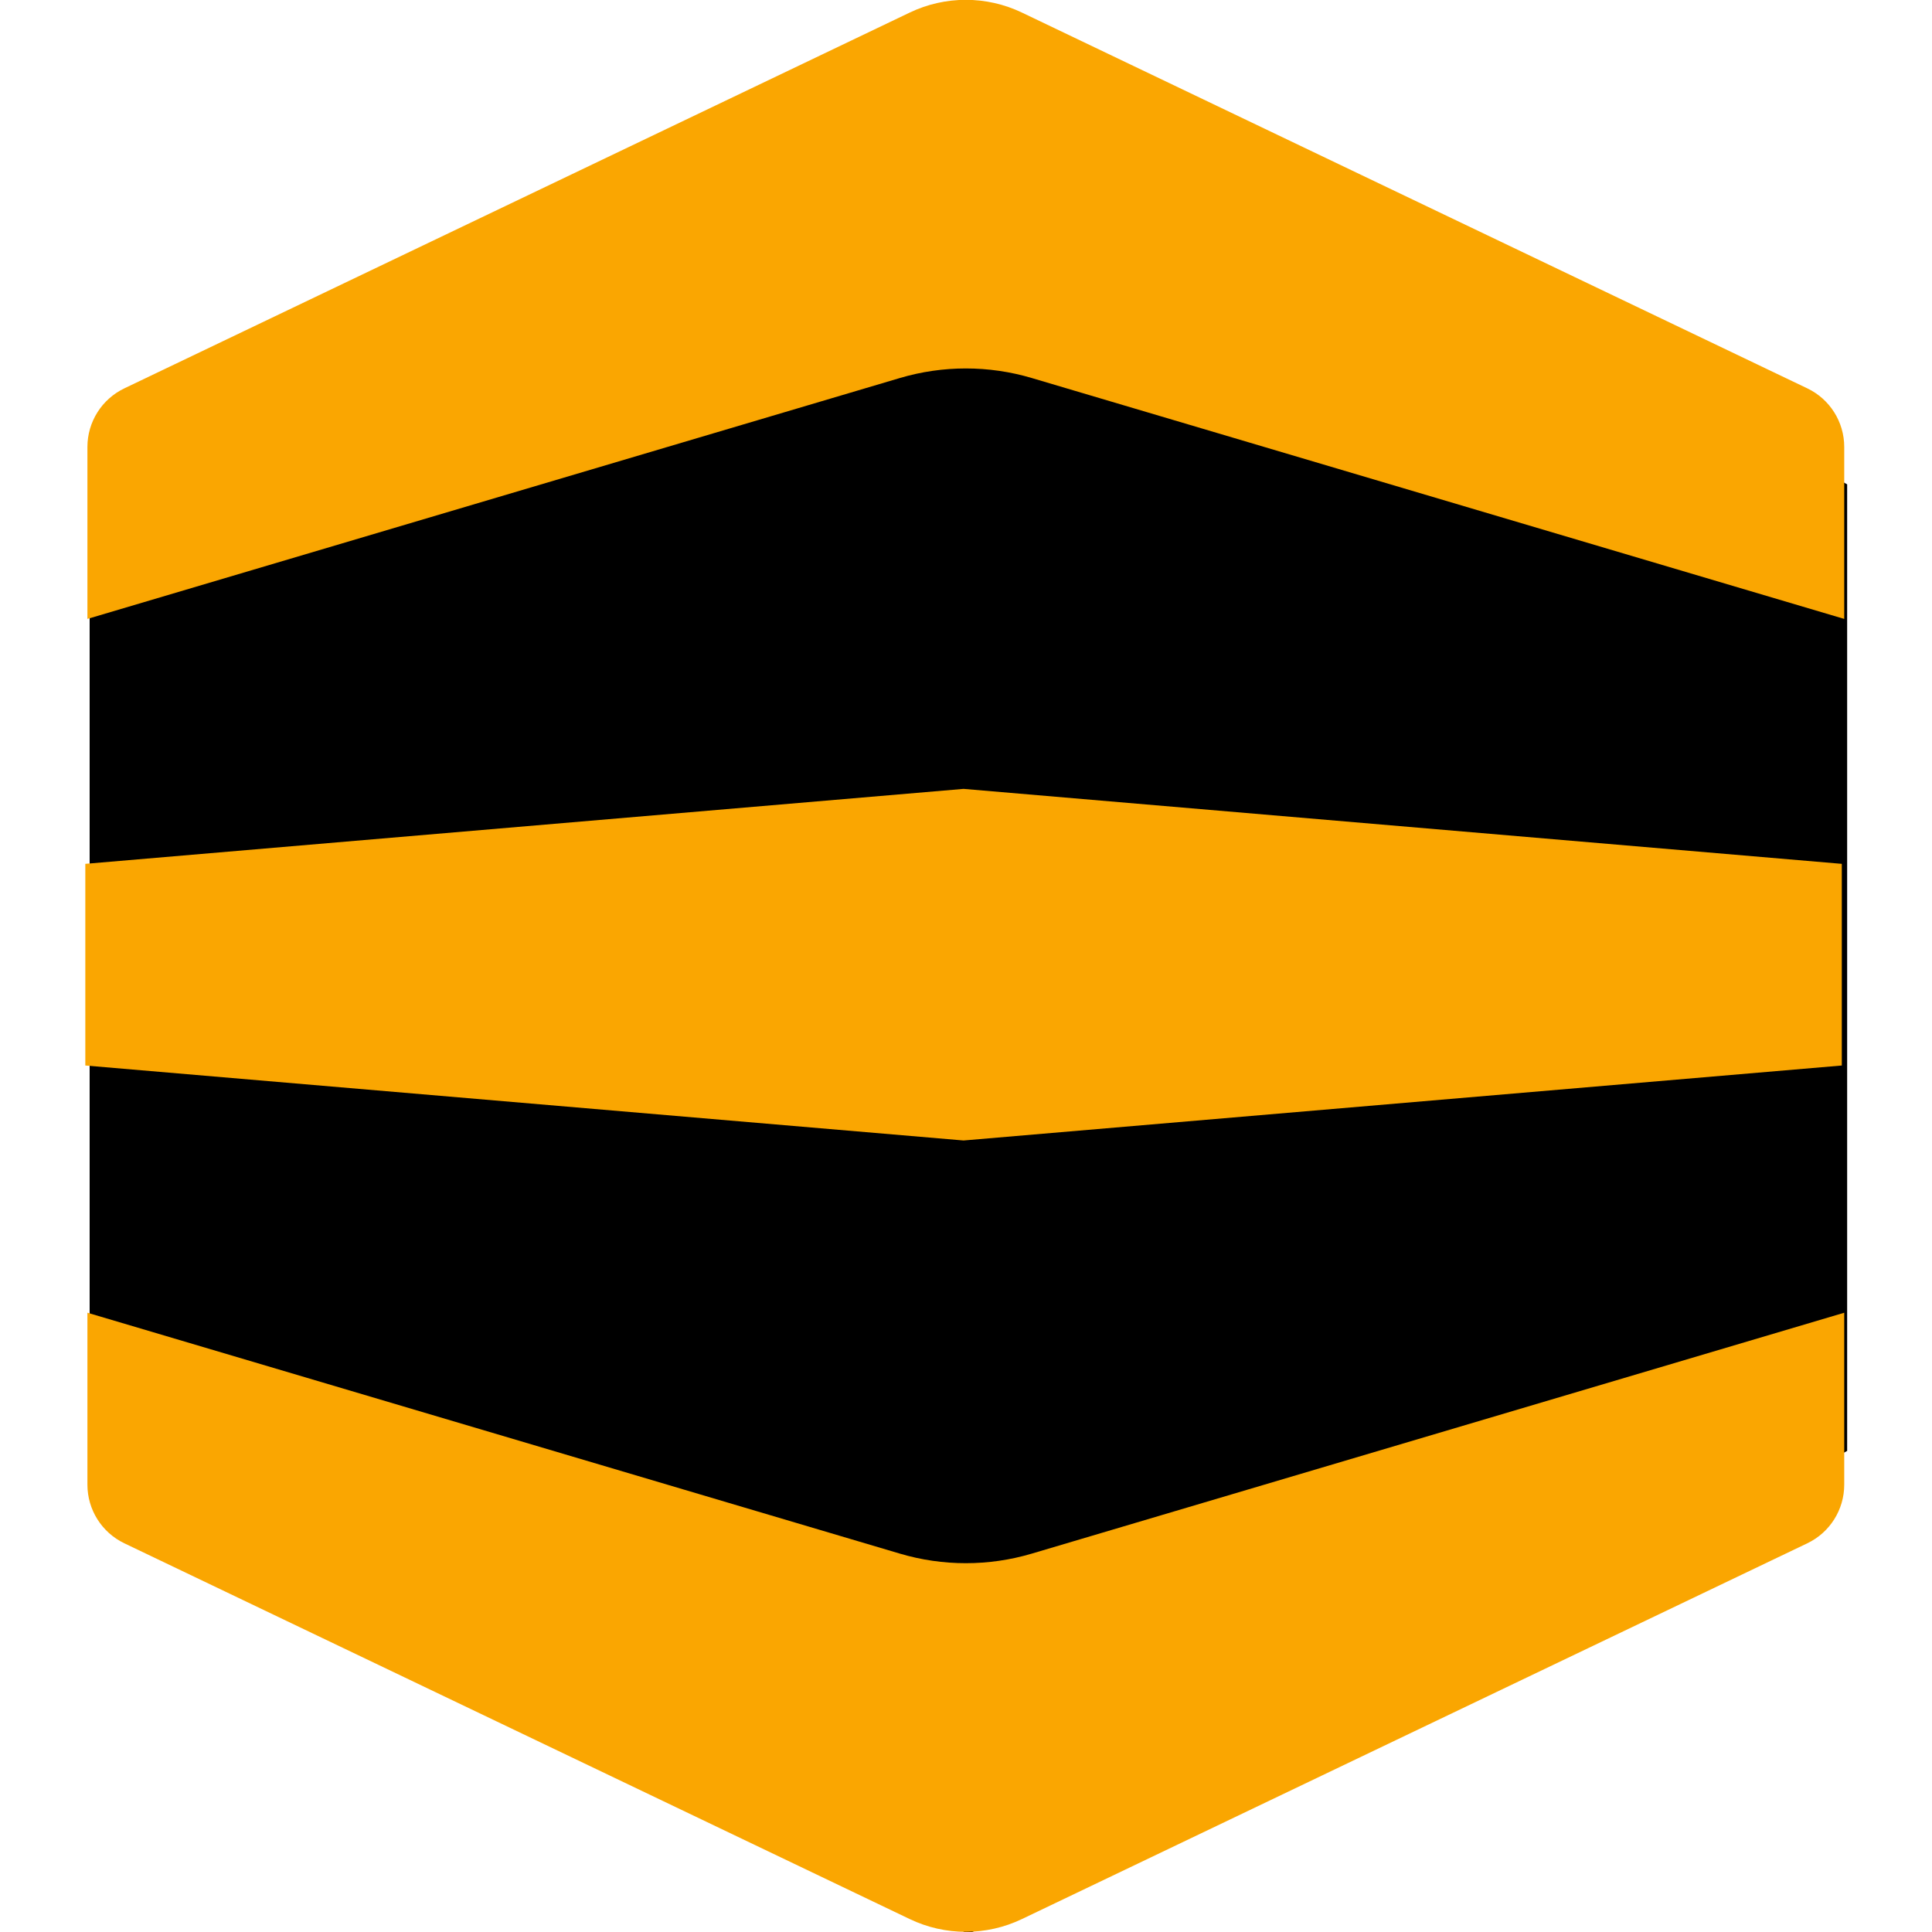<?xml version="1.0" encoding="UTF-8" standalone="no"?>
<!DOCTYPE svg PUBLIC "-//W3C//DTD SVG 1.1//EN" "http://www.w3.org/Graphics/SVG/1.1/DTD/svg11.dtd">
<svg width="100%" height="100%" viewBox="0 0 512 512" version="1.1" xmlns="http://www.w3.org/2000/svg" xmlns:xlink="http://www.w3.org/1999/xlink" xml:space="preserve" xmlns:serif="http://www.serif.com/" style="fill-rule:evenodd;clip-rule:evenodd;stroke-linejoin:round;stroke-miterlimit:2;">
    <g transform="matrix(1.608,0,0,1.608,-209.16,-98.253)">
        <g>
            <g>
                <g transform="matrix(0.768,0,0,0.775,-886.538,-271.193)">
                    <path d="M1531.53,428.995L1720.1,531.767L1720.1,737.31L1531.53,840.081L1342.95,737.31L1342.95,531.767L1531.53,428.995Z"/>
                </g>
                <g id="Full-logo" serif:id="Full logo" transform="matrix(0.571,0,0,0.571,-349.519,-352.369)">
                    <path id="Top" d="M1102.5,727.744C1112.73,722.847 1124.63,722.847 1134.87,727.744C1182.6,750.579 1321.89,817.227 1361.56,836.21C1368.08,839.326 1372.22,845.904 1372.22,853.123L1372.22,902.756C1372.22,902.756 1196.66,850.703 1137.72,833.226C1125.3,829.543 1112.07,829.543 1099.65,833.226C1040.71,850.703 865.15,902.756 865.15,902.756L865.15,853.123C865.15,845.904 869.294,839.326 875.807,836.21C915.48,817.227 1054.77,750.579 1102.5,727.744Z" style="fill:rgb(250,166,1);"/>
                    <path id="Bottom" d="M1134.87,1278.02C1124.63,1282.92 1112.73,1282.92 1102.5,1278.02C1054.77,1255.19 915.48,1188.54 875.807,1169.56C869.294,1166.44 865.15,1159.86 865.15,1152.64L865.15,1103.01C865.15,1103.01 1040.71,1155.06 1099.65,1172.54C1112.07,1176.22 1125.3,1176.22 1137.72,1172.54C1196.66,1155.06 1372.22,1103.01 1372.22,1103.01L1372.22,1152.64C1372.22,1159.86 1368.08,1166.44 1361.56,1169.56C1321.89,1188.54 1182.6,1255.19 1134.87,1278.02Z" style="fill:rgb(250,166,1);"/>
                    <g id="Mid" transform="matrix(1.339,0,0,1.339,-1996.31,-579.509)">
                        <path d="M2136.56,1203.26L2136.56,1159.79L2325.87,1143.63L2515.18,1159.79L2515.18,1203.26L2325.87,1219.42L2136.56,1203.26Z" style="fill:rgb(250,166,1);"/>
                    </g>
                </g>
            </g>
        </g>
    </g>
</svg>
